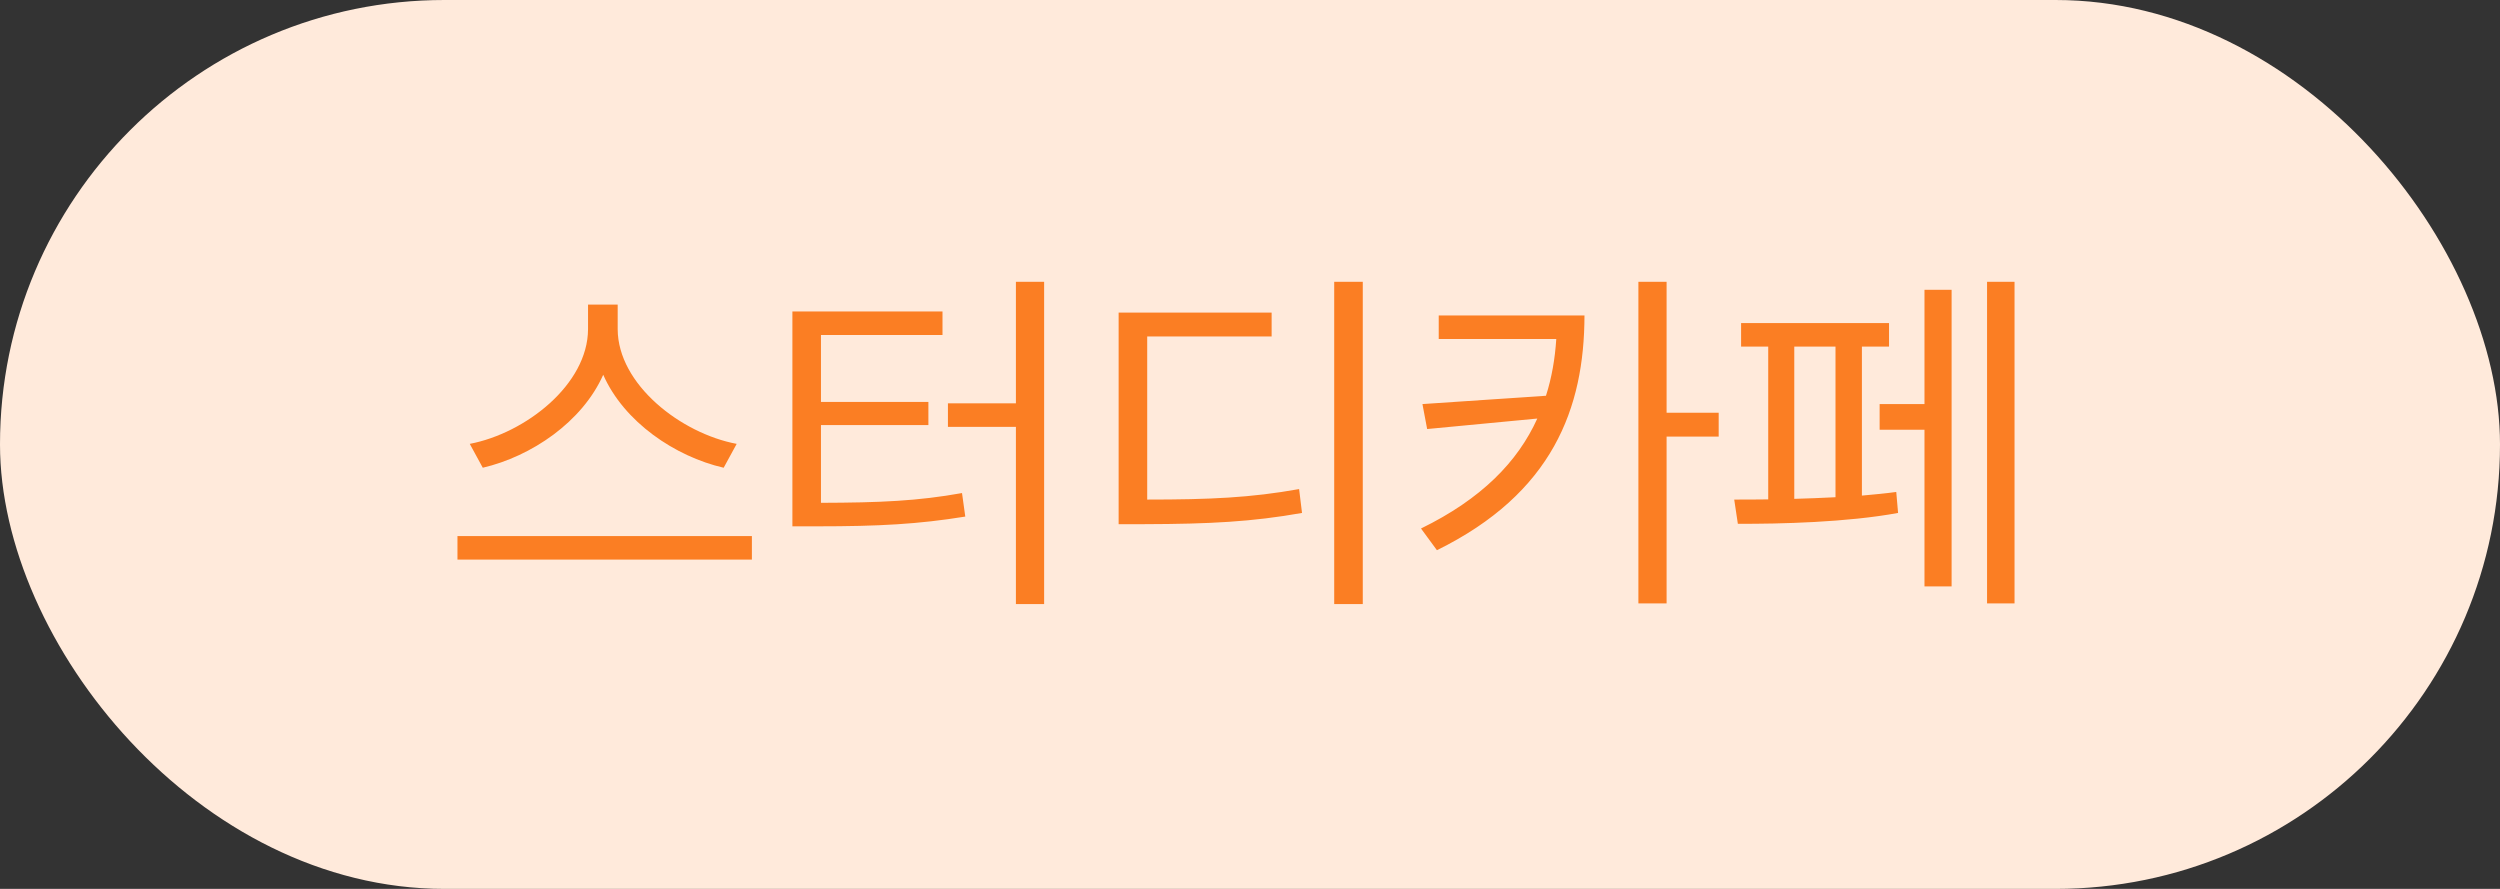 <svg width="135" height="48" viewBox="0 0 135 48" fill="none" xmlns="http://www.w3.org/2000/svg">
<rect x="0" y="0" width="135" height="48" fill="#333333" stroke="none"/>
<rect width="135" height="48" rx="24" fill="#FFEADB"/>
<path d="M33.355 17.777C33.365 20.756 36.764 23.402 39.781 23.969L39.078 25.258C36.451 24.652 33.697 22.787 32.574 20.238C31.441 22.787 28.697 24.643 26.07 25.258L25.367 23.969C28.375 23.393 31.744 20.766 31.754 17.777V16.449H33.355V17.777ZM24.703 30.219V28.949H40.602V30.219H24.703ZM56.383 15.219V32.621H54.859V23.051H51.188V21.781H54.859V15.219H56.383ZM42.789 28.422V16.82H50.895V18.09H44.332V21.703H50.133V22.953H44.332V27.152C47.516 27.143 49.566 27.055 51.949 26.625L52.125 27.895C49.596 28.305 47.477 28.422 44.117 28.422H42.789ZM73.59 15.219V32.621H72.047V15.219H73.59ZM60.406 28.305V16.879H68.668V18.168H61.949V26.977C65.328 26.977 67.545 26.879 70.152 26.41L70.309 27.699C67.613 28.178 65.328 28.295 61.812 28.305H60.406ZM85.562 17.035C85.553 22.045 83.844 26.635 77.594 29.711L76.734 28.539C79.996 26.947 81.959 24.936 83.014 22.602L77.066 23.168L76.812 21.82L83.482 21.371C83.795 20.395 83.971 19.369 84.039 18.305H77.691V17.035H85.562ZM88.473 32.582V15.219H89.996V22.289H92.809V23.578H89.996V32.582H88.473ZM108.785 15.219V32.582H107.301V15.219H108.785ZM93.648 26.977C94.186 26.977 94.811 26.977 95.484 26.967V18.715H94.019V17.445H102.008V18.715H100.543V26.762C101.197 26.703 101.822 26.645 102.398 26.566L102.496 27.699C99.752 28.207 96.109 28.295 93.844 28.285L93.648 26.977ZM96.891 26.938C97.613 26.918 98.375 26.889 99.117 26.85V18.715H96.891V26.938ZM101.5 23.207V21.82H103.922V15.648H105.387V31.664H103.922V23.207H101.5Z" fill="#FB7E23"/>
</svg>
